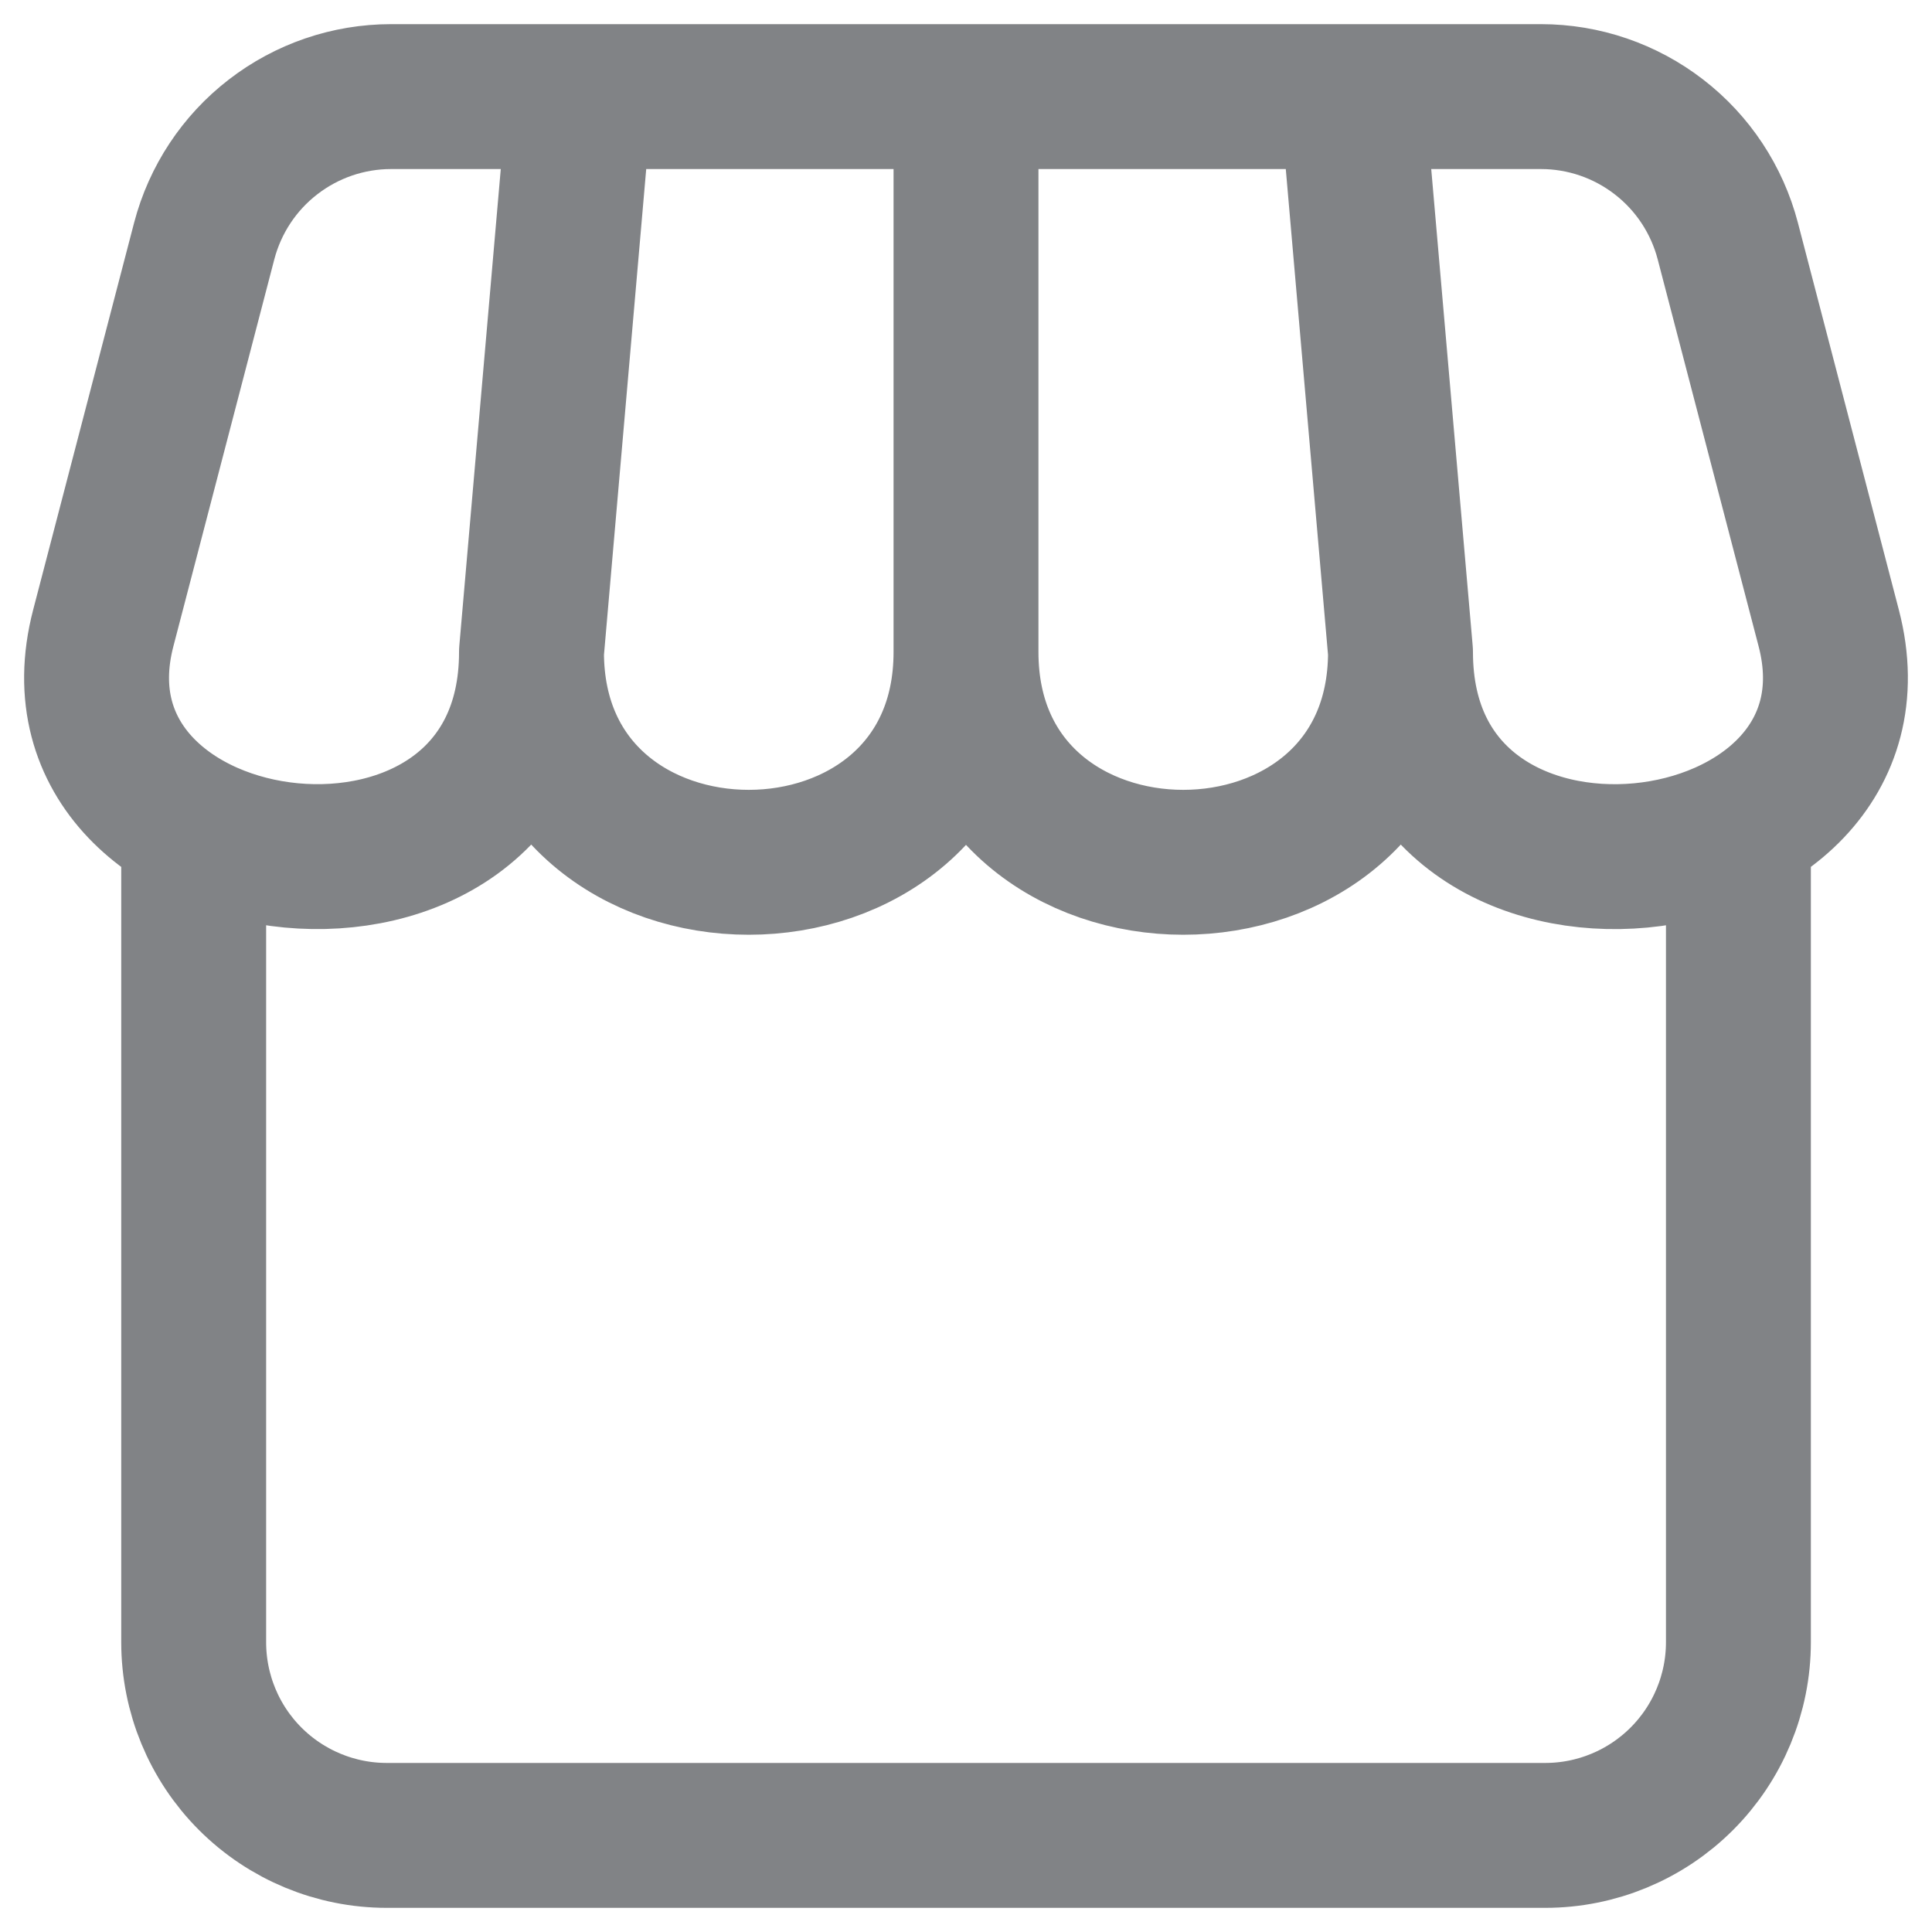 <svg width="20" height="20" viewBox="0 0 20 20" fill="none" xmlns="http://www.w3.org/2000/svg">
<path d="M17.996 8.621V17C17.996 17.53 17.785 18.039 17.41 18.414C17.035 18.789 16.526 19 15.996 19H4.004C3.474 19 2.965 18.789 2.59 18.414C2.215 18.039 2.005 17.53 2.005 17V8.621M5.502 6.75L6.002 1M5.502 6.75C5.502 9.652 10 9.652 10 6.75M5.502 6.75C5.502 9.926 0.347 9.27 1.069 6.502L2.114 2.495C2.226 2.067 2.476 1.688 2.826 1.418C3.176 1.147 3.606 1 4.048 1H15.952C16.394 1 16.824 1.147 17.174 1.418C17.524 1.688 17.774 2.067 17.886 2.495L18.931 6.502C19.653 9.271 14.498 9.926 14.498 6.75M10 6.75V1M10 6.75C10 9.652 14.498 9.652 14.498 6.75M14.498 6.75L13.998 1" stroke="#818386" stroke-width="1.5" stroke-linecap="round" stroke-linejoin="round"/>
</svg>
